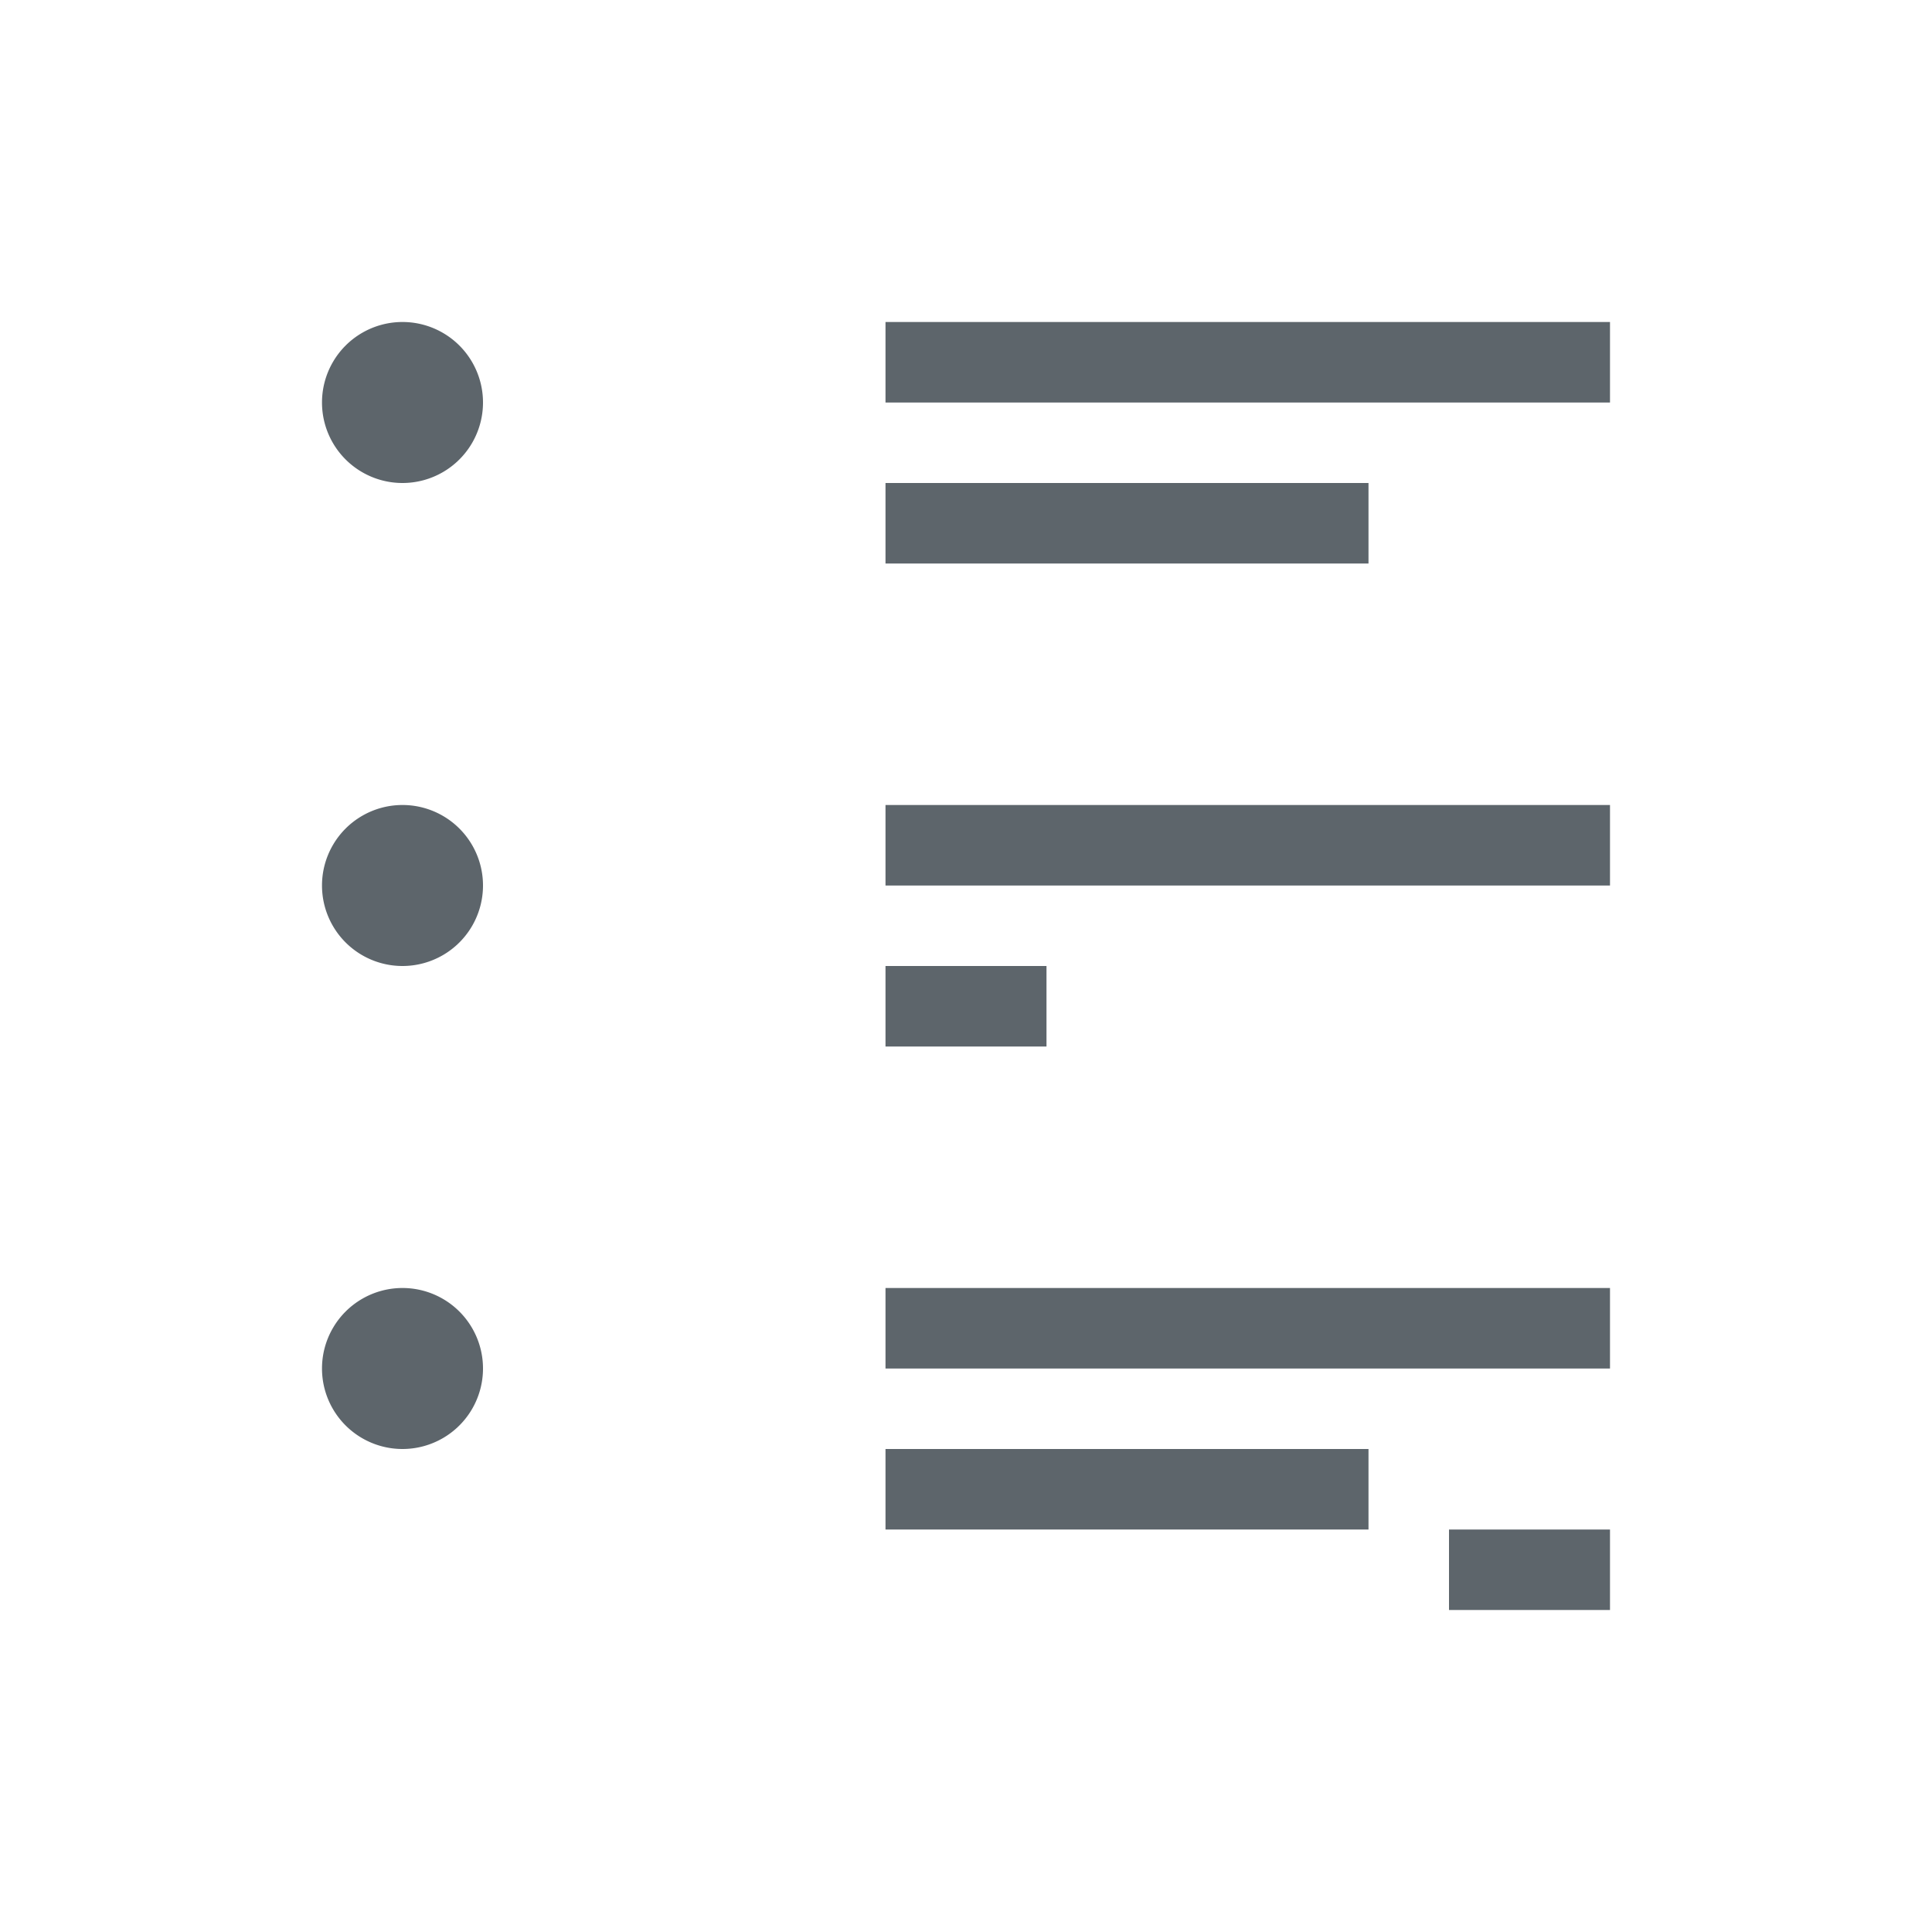 <svg xmlns="http://www.w3.org/2000/svg" viewBox="0 0 24 24"><path d="M5 4a1 1 0 1 0 0 2 1 1 0 0 0 0-2zm6 0v1h9V4h-9zm0 2v1h6V6h-6zm-6 4a1 1 0 1 0 0 2 1 1 0 0 0 0-2zm6 0v1h9v-1h-9zm0 2v1h2v-1h-2zm-6 4a1 1 0 1 0 0 2 1 1 0 0 0 0-2zm6 0v1h9v-1h-9zm0 2v1h6v-1h-6zm7 1v1h2v-1h-2z" fill="currentColor" color="#5d656b"/></svg>